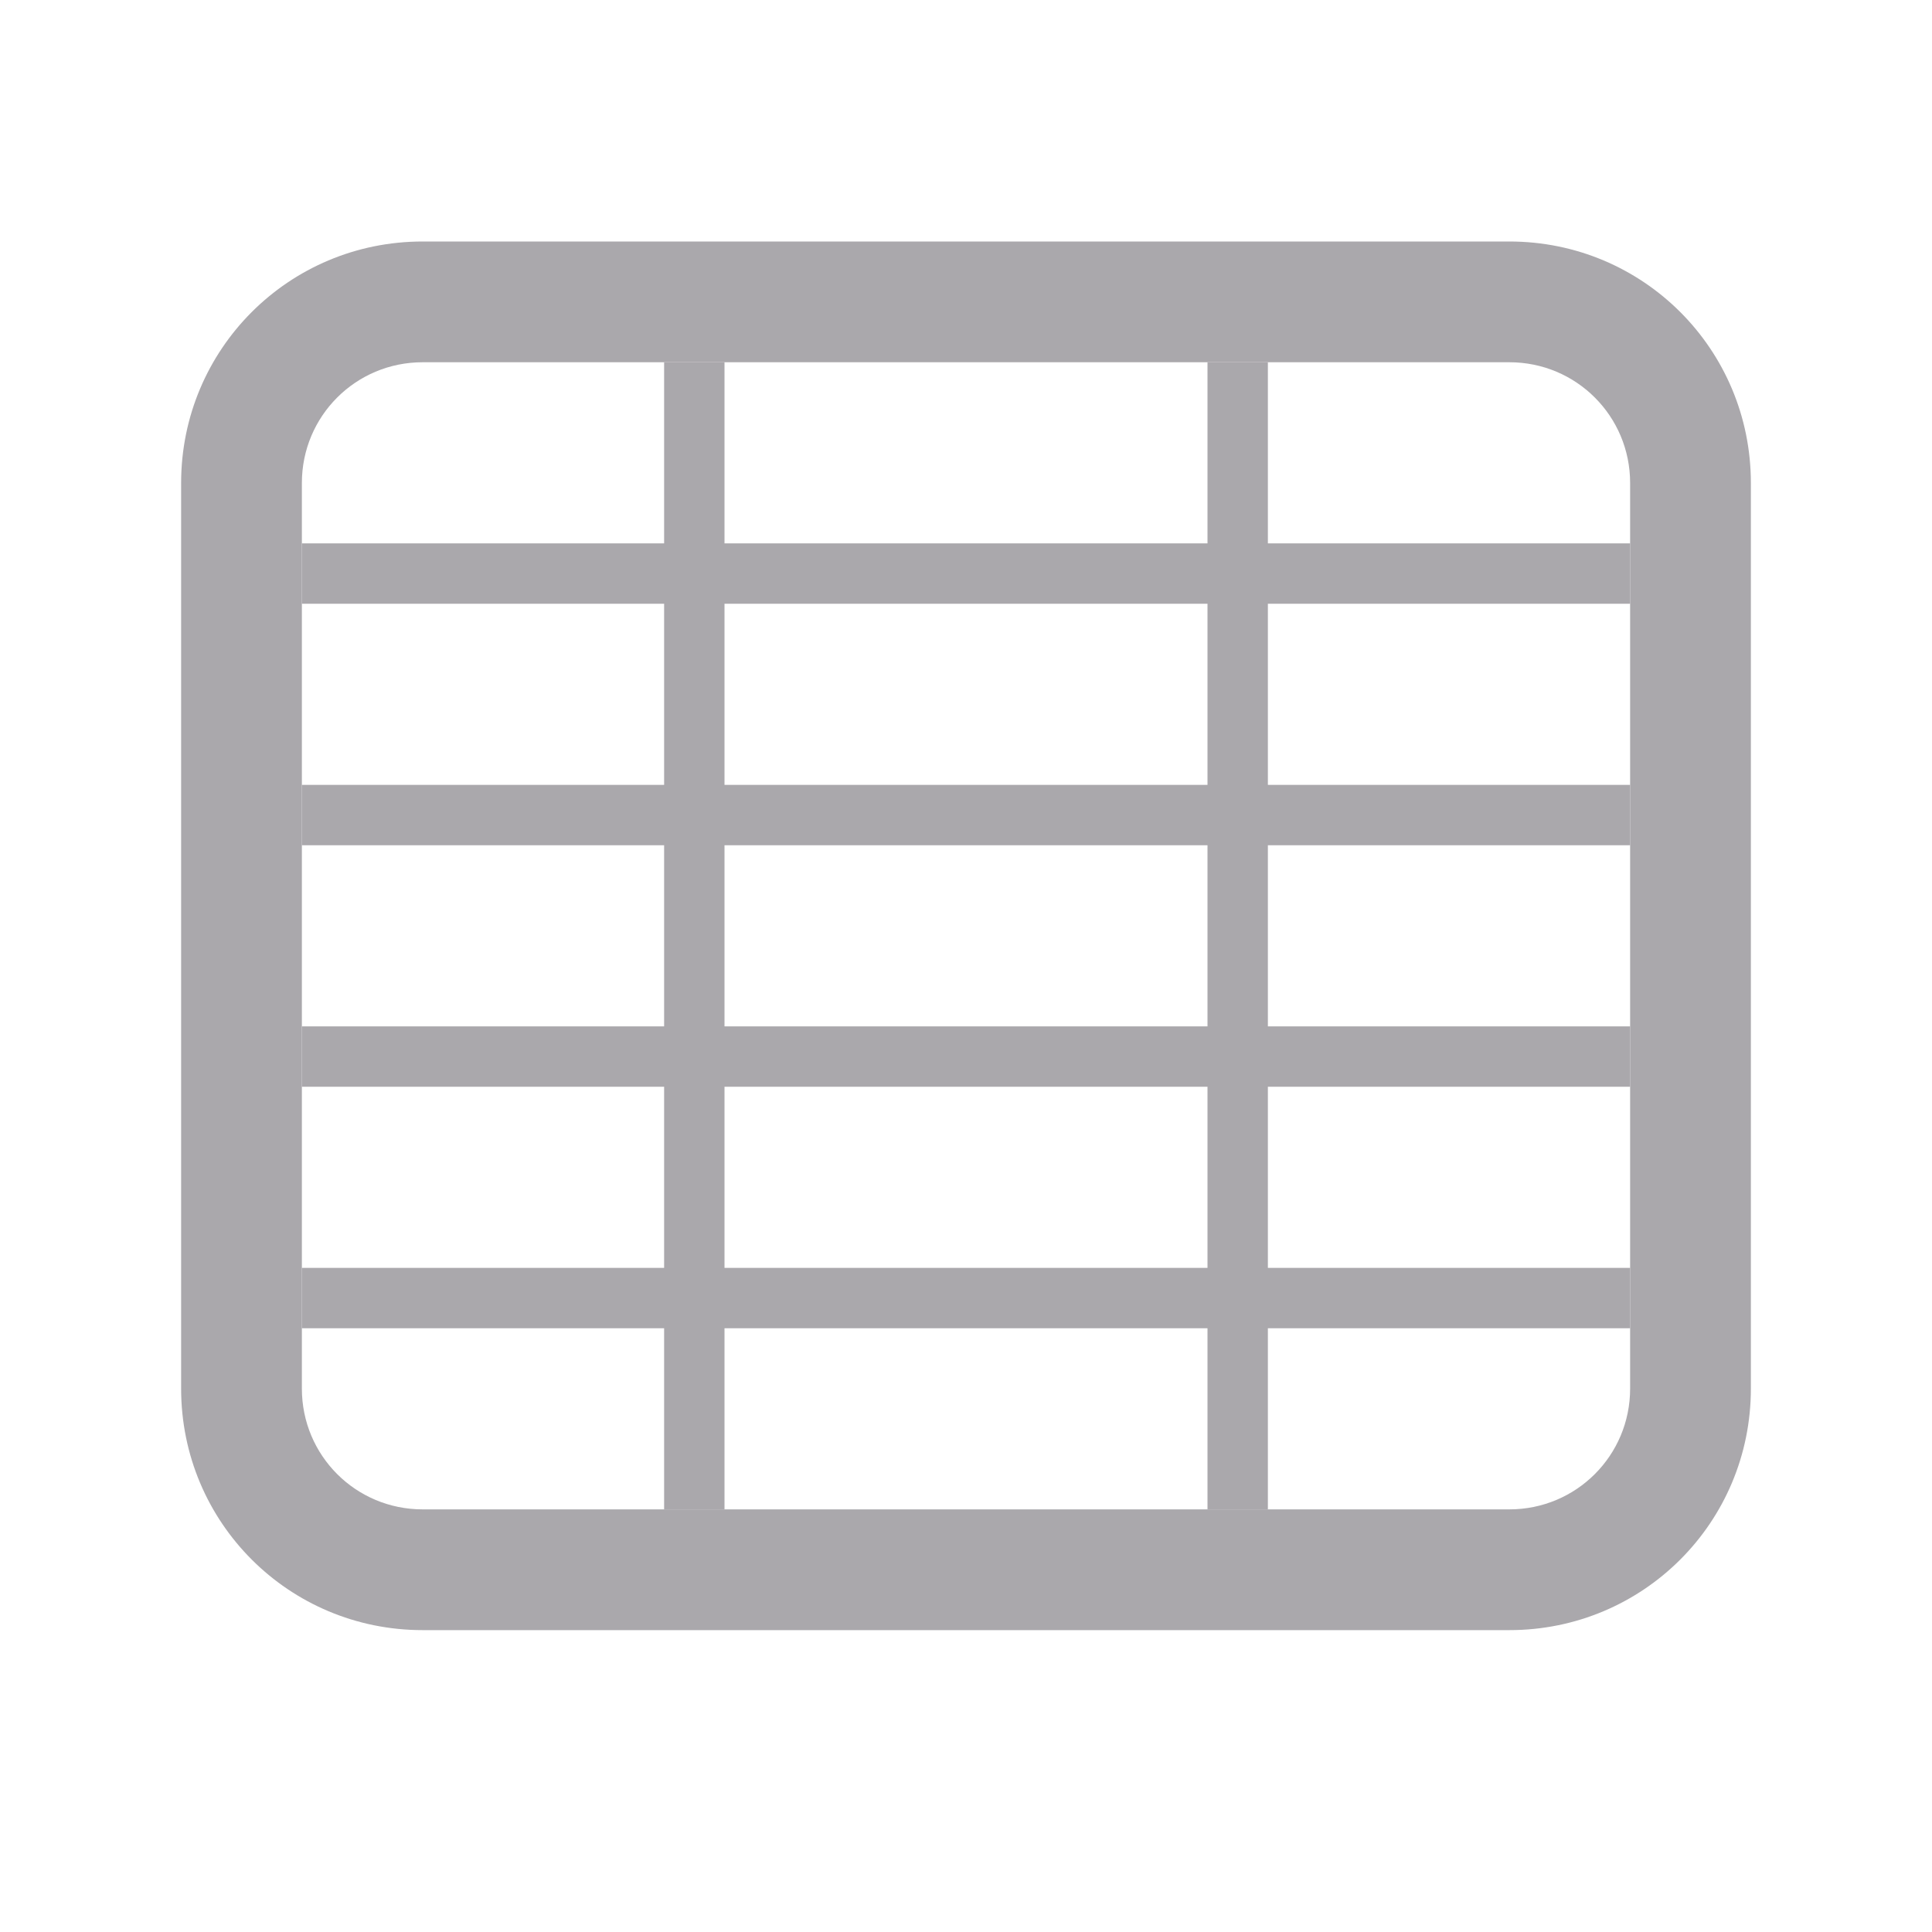 <svg height="32" viewBox="0 0 32 32" width="32" xmlns="http://www.w3.org/2000/svg"><g fill="#aaa8ac"><path d="m7 4c-2.216 0-4 1.784-4 4v15c0 2.216 1.784 4 4 4h18c2.216 0 4-1.784 4-4v-15c0-2.216-1.784-4-4-4zm0 2h18c1.108 0 2 .892 2 2v15c0 1.108-.892 2-2 2h-18c-1.108 0-2-.892-2-2v-15c0-1.108.892-2 2-2z"/><path d="m11 6v3h-6v1h6v3h-6v1h6v3h-6v1h6v3h-6v1h6v3h1v-3h8v3h1v-3h6v-1h-6v-3h6v-1h-6v-3h6v-1h-6v-3h6v-1h-6v-3h-1v3h-8v-3zm1 4h8v3h-8zm0 4h8v3h-8zm0 4h8v3h-8z"/></g></svg>